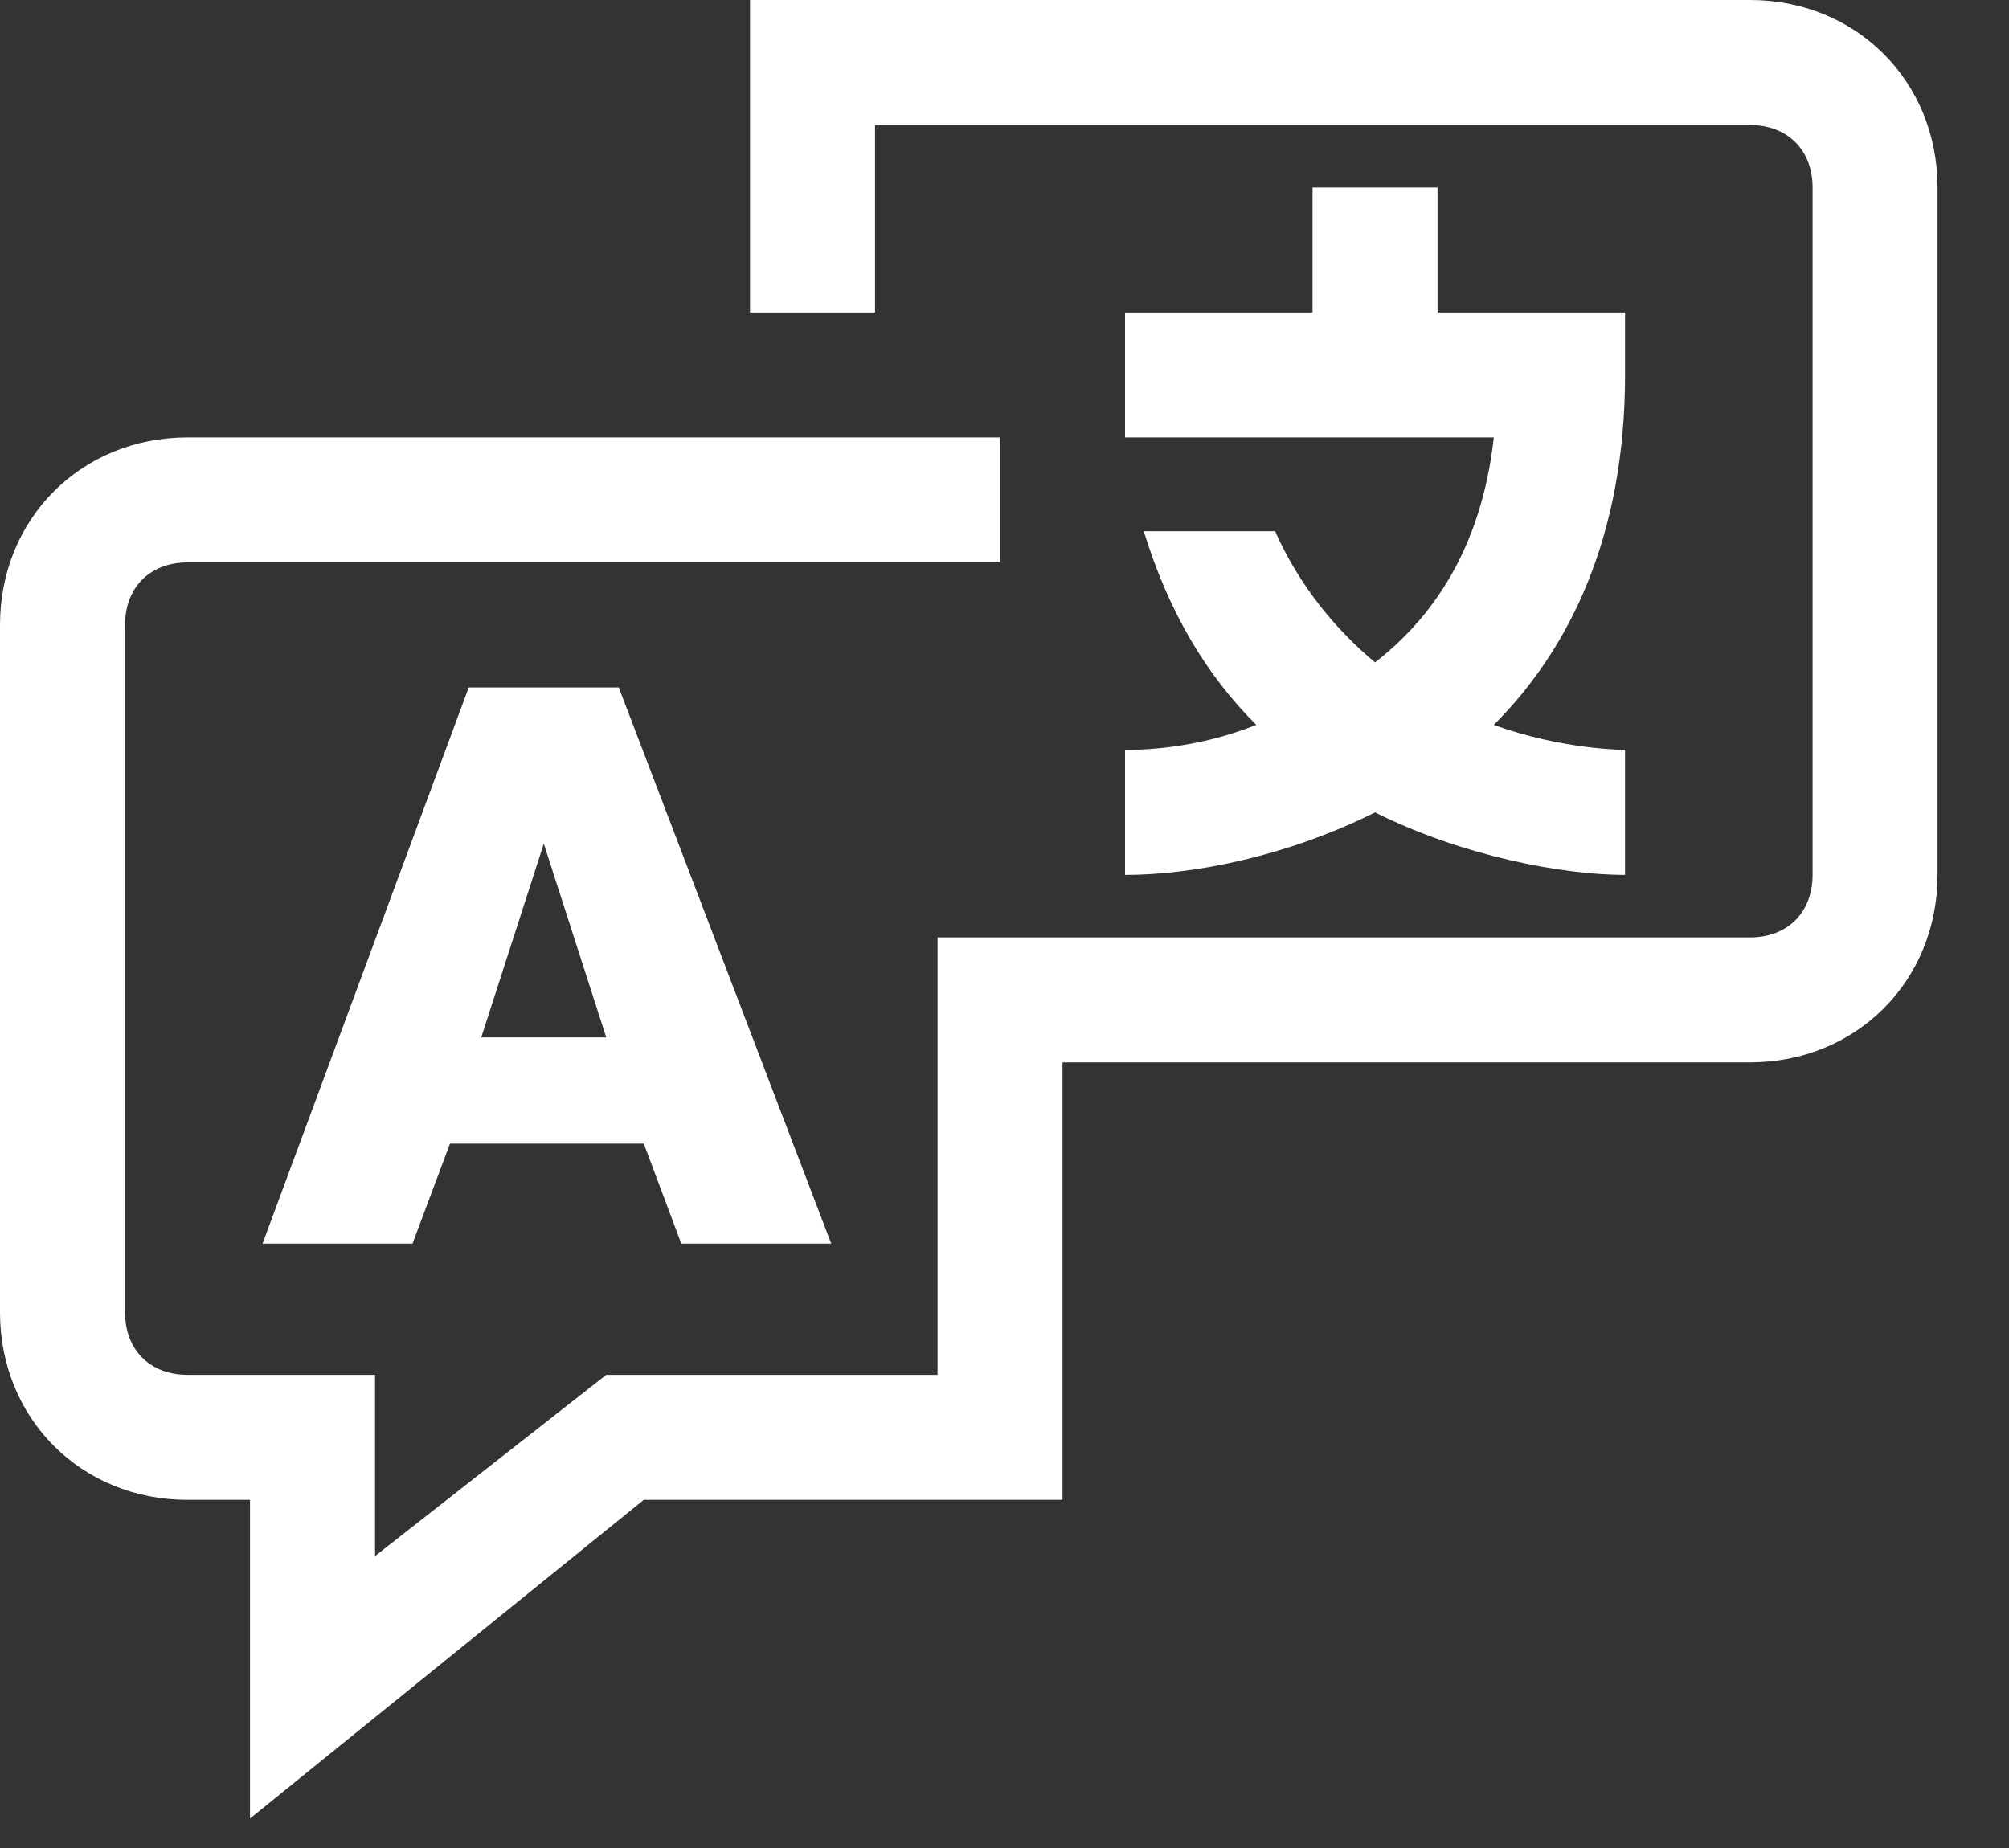 <svg width="25" height="23" viewBox="0 0 25 23" fill="none" xmlns="http://www.w3.org/2000/svg">
<rect x="0" y="0" width="25" height="23" fill="#333333" stroke="none"/>
<path d="M21.778 0H9.333V3.889H10.889V1.556H21.778C22.244 1.556 22.556 1.867 22.556 2.333V10.889C22.556 11.356 22.244 11.667 21.778 11.667H11.667V17.111H7.544L4.667 19.367V17.111H2.333C1.867 17.111 1.556 16.8 1.556 16.333V7.778C1.556 7.311 1.867 7 2.333 7H12.444V5.444H2.333C1.011 5.444 0 6.456 0 7.778V16.333C0 17.656 1.011 18.667 2.333 18.667H3.111V22.633L8.011 18.667H13.222V13.222H21.778C23.1 13.222 24.111 12.211 24.111 10.889V2.333C24.111 1.011 23.1 0 21.778 0Z" fill="white"/>
<path d="M3.267 15.478H5.133L5.6 14.233H8.011L8.478 15.478H10.344L7.7 8.556H5.833L3.267 15.478ZM6.767 10.5L7.544 12.911H5.989L6.767 10.5Z" fill="white"/>
<path d="M14 10.889C14.856 10.889 16.022 10.655 17.111 10.111C18.2 10.655 19.444 10.889 20.222 10.889V9.333C20.222 9.333 19.444 9.333 18.589 9.022C19.522 8.089 20.222 6.689 20.222 4.667V3.889H17.889V2.333H16.333V3.889H14V5.444H18.589C18.433 6.844 17.811 7.7 17.111 8.244C16.644 7.856 16.178 7.311 15.867 6.611H14.233C14.544 7.622 15.011 8.4 15.633 9.022C14.856 9.333 14.156 9.333 14 9.333V10.889Z" fill="white"/>
</svg>
